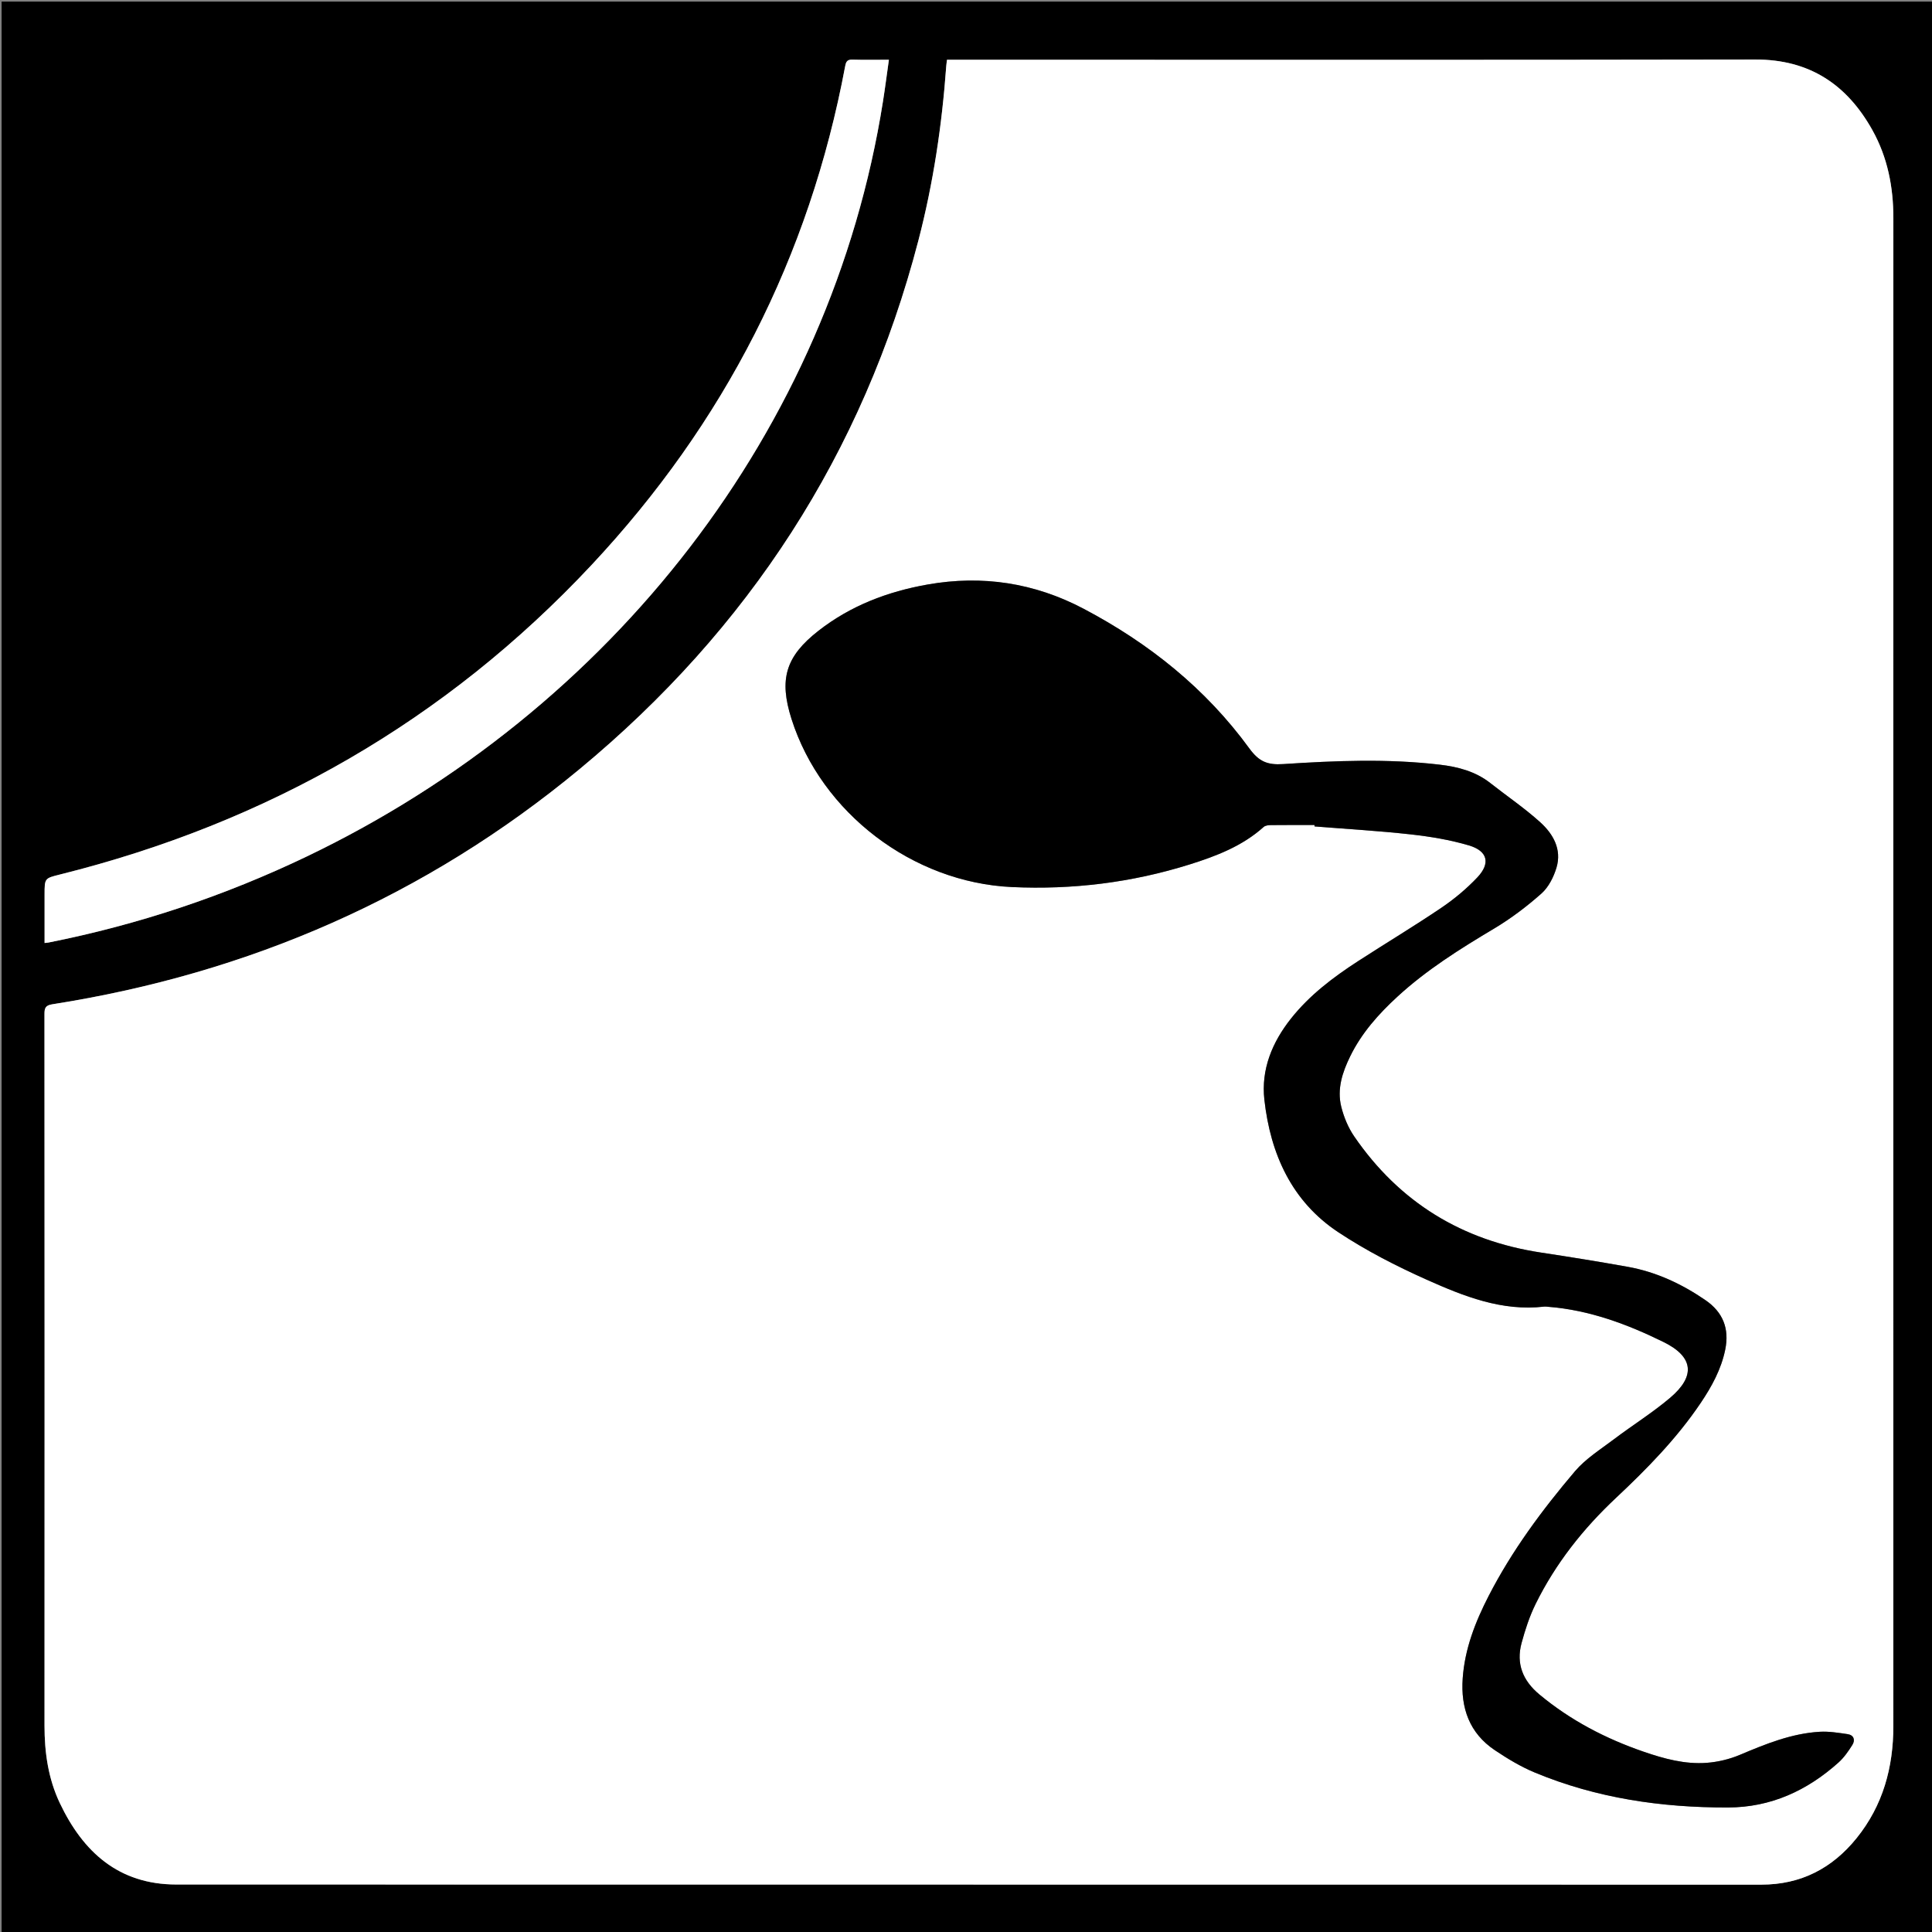 <svg xmlns="http://www.w3.org/2000/svg" width="1200" height="1200" viewBox="0 0 1200 1200"><rect x="0" y="0" width="1200" height="1200" fill="#808080" stroke="none"/><g fill-rule="evenodd" clip-rule="evenodd"><path d="M1 1201V1h1200v1200H1zM588.205 37.113c-.195 1.588-.383 2.716-.465 3.85-2.635 36.62-8.05 72.812-17.293 108.362-34.41 132.342-105.473 241.432-210.435 328.375-95.444 79.06-205.2 126.888-327.506 146.076-4.288.673-4.884 2.37-4.882 6.084.077 147.33.09 294.66.03 441.992-.007 16.683 2.315 32.91 9.488 48.03 14.464 30.488 36.64 50.607 72.343 50.615 328.16.075 656.322.024 984.483.087 24.594.005 44.064-10.114 59.23-28.922 16.353-20.283 22.806-43.917 22.8-69.667-.032-172.83-.016-345.66-.016-518.49 0-139.33-.025-278.662.026-417.993.008-19.31-3.585-37.773-13.024-54.683-15.832-28.36-39.1-43.93-72.75-43.864-165.164.32-330.328.146-495.492.146h-6.537zM27.688 585.71c1.277-.152 1.926-.186 2.557-.312 55.765-11.086 109.28-28.953 160.532-53.536 189.194-90.746 325.32-264.604 357.658-468.908 1.338-8.45 2.42-16.938 3.68-25.84-8.104 0-15.42.145-22.727-.07-3.047-.088-3.888 1.152-4.404 3.913-22.222 118.704-75.197 221.95-157.543 309.948-90.75 96.98-201.475 160.184-330.17 192.257-9.57 2.385-9.582 2.333-9.582 12.48v30.067z"/><path fill="#FFF" d="M588.205 37.113h6.537c165.164 0 330.328.175 495.492-.146 33.65-.065 56.918 15.505 72.75 43.863 9.44 16.91 13.032 35.374 13.024 54.683-.052 139.33-.027 278.662-.026 417.993 0 172.83-.017 345.66.017 518.49.004 25.75-6.448 49.384-22.803 69.667-15.165 18.808-34.636 28.927-59.23 28.922-328.16-.063-656.32-.012-984.482-.087-35.702-.008-57.88-20.127-72.343-50.616-7.172-15.12-9.495-31.347-9.488-48.03.06-147.33.046-294.66-.03-441.99-.002-3.716.594-5.412 4.882-6.085 122.307-19.19 232.06-67.017 327.506-146.077 104.962-86.943 176.024-196.033 210.436-328.375 9.244-35.55 14.658-71.74 17.293-108.36.082-1.136.27-2.264.465-3.852zM816.44 512.43l.036.868c19.923 1.596 39.896 2.744 59.75 4.952 12.17 1.354 24.44 3.384 36.152 6.85 11.655 3.45 13.516 11.094 5.22 19.868-6.69 7.075-14.367 13.47-22.442 18.93-16.96 11.466-34.543 22-51.728 33.14-15.428 10-30.03 21.04-41.576 35.602-11.73 14.792-18.65 31.588-16.527 50.478 3.78 33.61 16.917 63.047 45.94 82.244 17.255 11.414 35.945 21.01 54.865 29.465 23.044 10.3 46.728 19.778 73.036 16.724.815-.094 1.663.06 2.493.124 25.496 2.01 49.044 10.77 71.648 21.902 18.58 9.15 19.948 21.133 4.07 34.592-11.014 9.336-23.398 17.038-34.942 25.77-8.348 6.316-17.567 12.07-24.23 19.914-20.388 24.01-39.15 49.316-53.62 77.485-8.265 16.088-14.784 32.77-16.076 51.07-1.3 18.43 4.134 34.058 19.93 44.65 7.835 5.254 16.072 10.236 24.75 13.85 38.38 15.98 78.717 21.846 120.065 21.75 26.638-.06 49.168-10.46 68.68-27.947 3.402-3.05 6.14-6.998 8.59-10.904 1.93-3.073.93-6.146-3-6.717-5.72-.833-11.567-1.8-17.285-1.46-17.556 1.045-33.58 7.588-49.598 14.344-6.437 2.714-13.62 4.424-20.587 4.948-13.47 1.014-26.44-2.532-39.092-6.882-23.65-8.128-45.52-19.505-64.85-35.6-10.25-8.535-14.527-19.06-11.038-31.94 2.247-8.296 4.964-16.63 8.754-24.312 12.362-25.064 29.488-46.684 49.822-65.765 19.36-18.165 37.9-37.05 52.782-59.185 6.813-10.133 12.634-20.772 15.125-32.91 2.685-13.086-1.395-23.333-12.317-30.817-14.724-10.088-30.644-17.535-48.286-20.69-17.854-3.19-35.767-6.1-53.7-8.81-49.072-7.415-88-31.194-116.11-72.132-3.755-5.466-6.474-12.04-8.077-18.498-2.73-10.995.737-21.433 5.577-31.318 7.074-14.443 17.58-26.233 29.3-37.01 18.132-16.676 38.834-29.645 59.916-42.212 10.496-6.256 20.423-13.757 29.562-21.873 4.437-3.938 7.604-10.247 9.343-16.08 3.38-11.335-2.07-20.906-10.06-28.137-9.706-8.784-20.645-16.197-30.963-24.316-9.258-7.285-20.05-10.13-31.463-11.48-32.43-3.828-64.922-2.478-97.333-.364-9.652.63-14.963-1.495-20.92-9.672-27.13-37.255-62.35-65.397-103.005-86.83-30.545-16.1-62.91-21.036-96.87-15.038-24.77 4.375-47.803 13.11-67.807 28.745-20.4 15.944-24.607 30.06-16.715 54.825 18.597 58.344 75.288 101.503 136.873 104.347 37.642 1.738 74.485-2.78 110.427-14.055 16.56-5.195 32.72-11.387 45.964-23.293 1.042-.94 3.03-1.124 4.585-1.142 8.986-.102 17.973-.05 26.96-.05z"/><path fill="#FFF" d="M27.688 585.71v-30.07c0-10.145.013-10.093 9.58-12.478 128.697-32.073 239.422-95.278 330.173-192.257 82.347-87.997 135.322-191.244 157.544-309.948.517-2.76 1.357-4 4.404-3.912 7.307.214 14.623.07 22.727.07-1.26 8.9-2.342 17.39-3.68 25.84-32.34 204.303-168.464 378.16-357.658 468.907-51.252 24.583-104.768 42.45-160.532 53.536-.63.126-1.28.16-2.557.31z"/><path d="M816.44 512.43c-8.985 0-17.973-.054-26.957.05-1.555.017-3.543.202-4.585 1.14-13.244 11.906-29.405 18.098-45.964 23.293-35.94 11.275-72.785 15.793-110.427 14.055-61.585-2.844-118.276-46.003-136.873-104.347-7.893-24.764-3.685-38.88 16.715-54.824 20.003-15.635 43.035-24.37 67.806-28.745 33.96-5.997 66.325-1.06 96.87 15.04 40.656 21.432 75.875 49.574 103.006 86.83 5.956 8.176 11.267 10.3 20.918 9.67 32.41-2.113 64.902-3.463 97.333.366 11.414 1.348 22.205 4.193 31.463 11.48 10.317 8.118 21.257 15.53 30.964 24.315 7.99 7.23 13.438 16.803 10.06 28.138-1.74 5.833-4.907 12.142-9.344 16.08-9.14 8.116-19.065 15.617-29.562 21.873-21.082 12.567-41.784 25.537-59.917 42.214-11.718 10.775-22.225 22.565-29.3 37.01-4.84 9.885-8.307 20.322-5.576 31.317 1.605 6.458 4.323 13.033 8.077 18.5 28.112 40.937 67.04 64.716 116.11 72.132 17.935 2.71 35.847 5.617 53.7 8.81 17.644 3.154 33.564 10.602 48.287 20.69 10.923 7.484 15.002 17.73 12.316 30.817-2.49 12.137-8.312 22.776-15.125 32.91-14.882 22.135-33.423 41.02-52.782 59.184-20.334 19.08-37.46 40.7-49.823 65.765-3.79 7.682-6.507 16.015-8.754 24.31-3.49 12.883.79 23.406 11.04 31.94 19.328 16.096 41.196 27.473 64.848 35.6 12.652 4.35 25.62 7.897 39.092 6.883 6.967-.524 14.15-2.234 20.587-4.948 16.018-6.756 32.042-13.3 49.598-14.344 5.72-.34 11.565.628 17.286 1.46 3.93.57 4.93 3.644 3 6.717-2.45 3.906-5.188 7.854-8.59 10.904-19.512 17.487-42.042 27.888-68.68 27.95-41.35.094-81.685-5.77-120.066-21.752-8.677-3.613-16.914-8.596-24.75-13.85-15.795-10.593-21.23-26.22-19.93-44.65 1.293-18.3 7.813-34.982 16.077-51.07 14.47-28.17 33.232-53.477 53.62-77.485 6.662-7.845 15.882-13.598 24.23-19.913 11.544-8.733 23.93-16.436 34.942-25.77 15.877-13.46 14.508-25.442-4.07-34.593-22.605-11.132-46.153-19.893-71.65-21.902-.83-.065-1.678-.218-2.493-.123-26.31 3.055-49.992-6.424-73.036-16.724-18.92-8.456-37.61-18.05-54.865-29.465-29.022-19.197-42.16-48.633-45.94-82.244-2.123-18.89 4.8-35.687 16.528-50.48 11.547-14.562 26.148-25.6 41.576-35.6 17.184-11.14 34.768-21.675 51.727-33.142 8.075-5.46 15.752-11.854 22.44-18.93 8.298-8.773 6.438-16.418-5.218-19.867-11.712-3.465-23.982-5.495-36.153-6.85-19.854-2.207-39.827-3.355-59.75-4.95l-.036-.87z"/></g></svg>